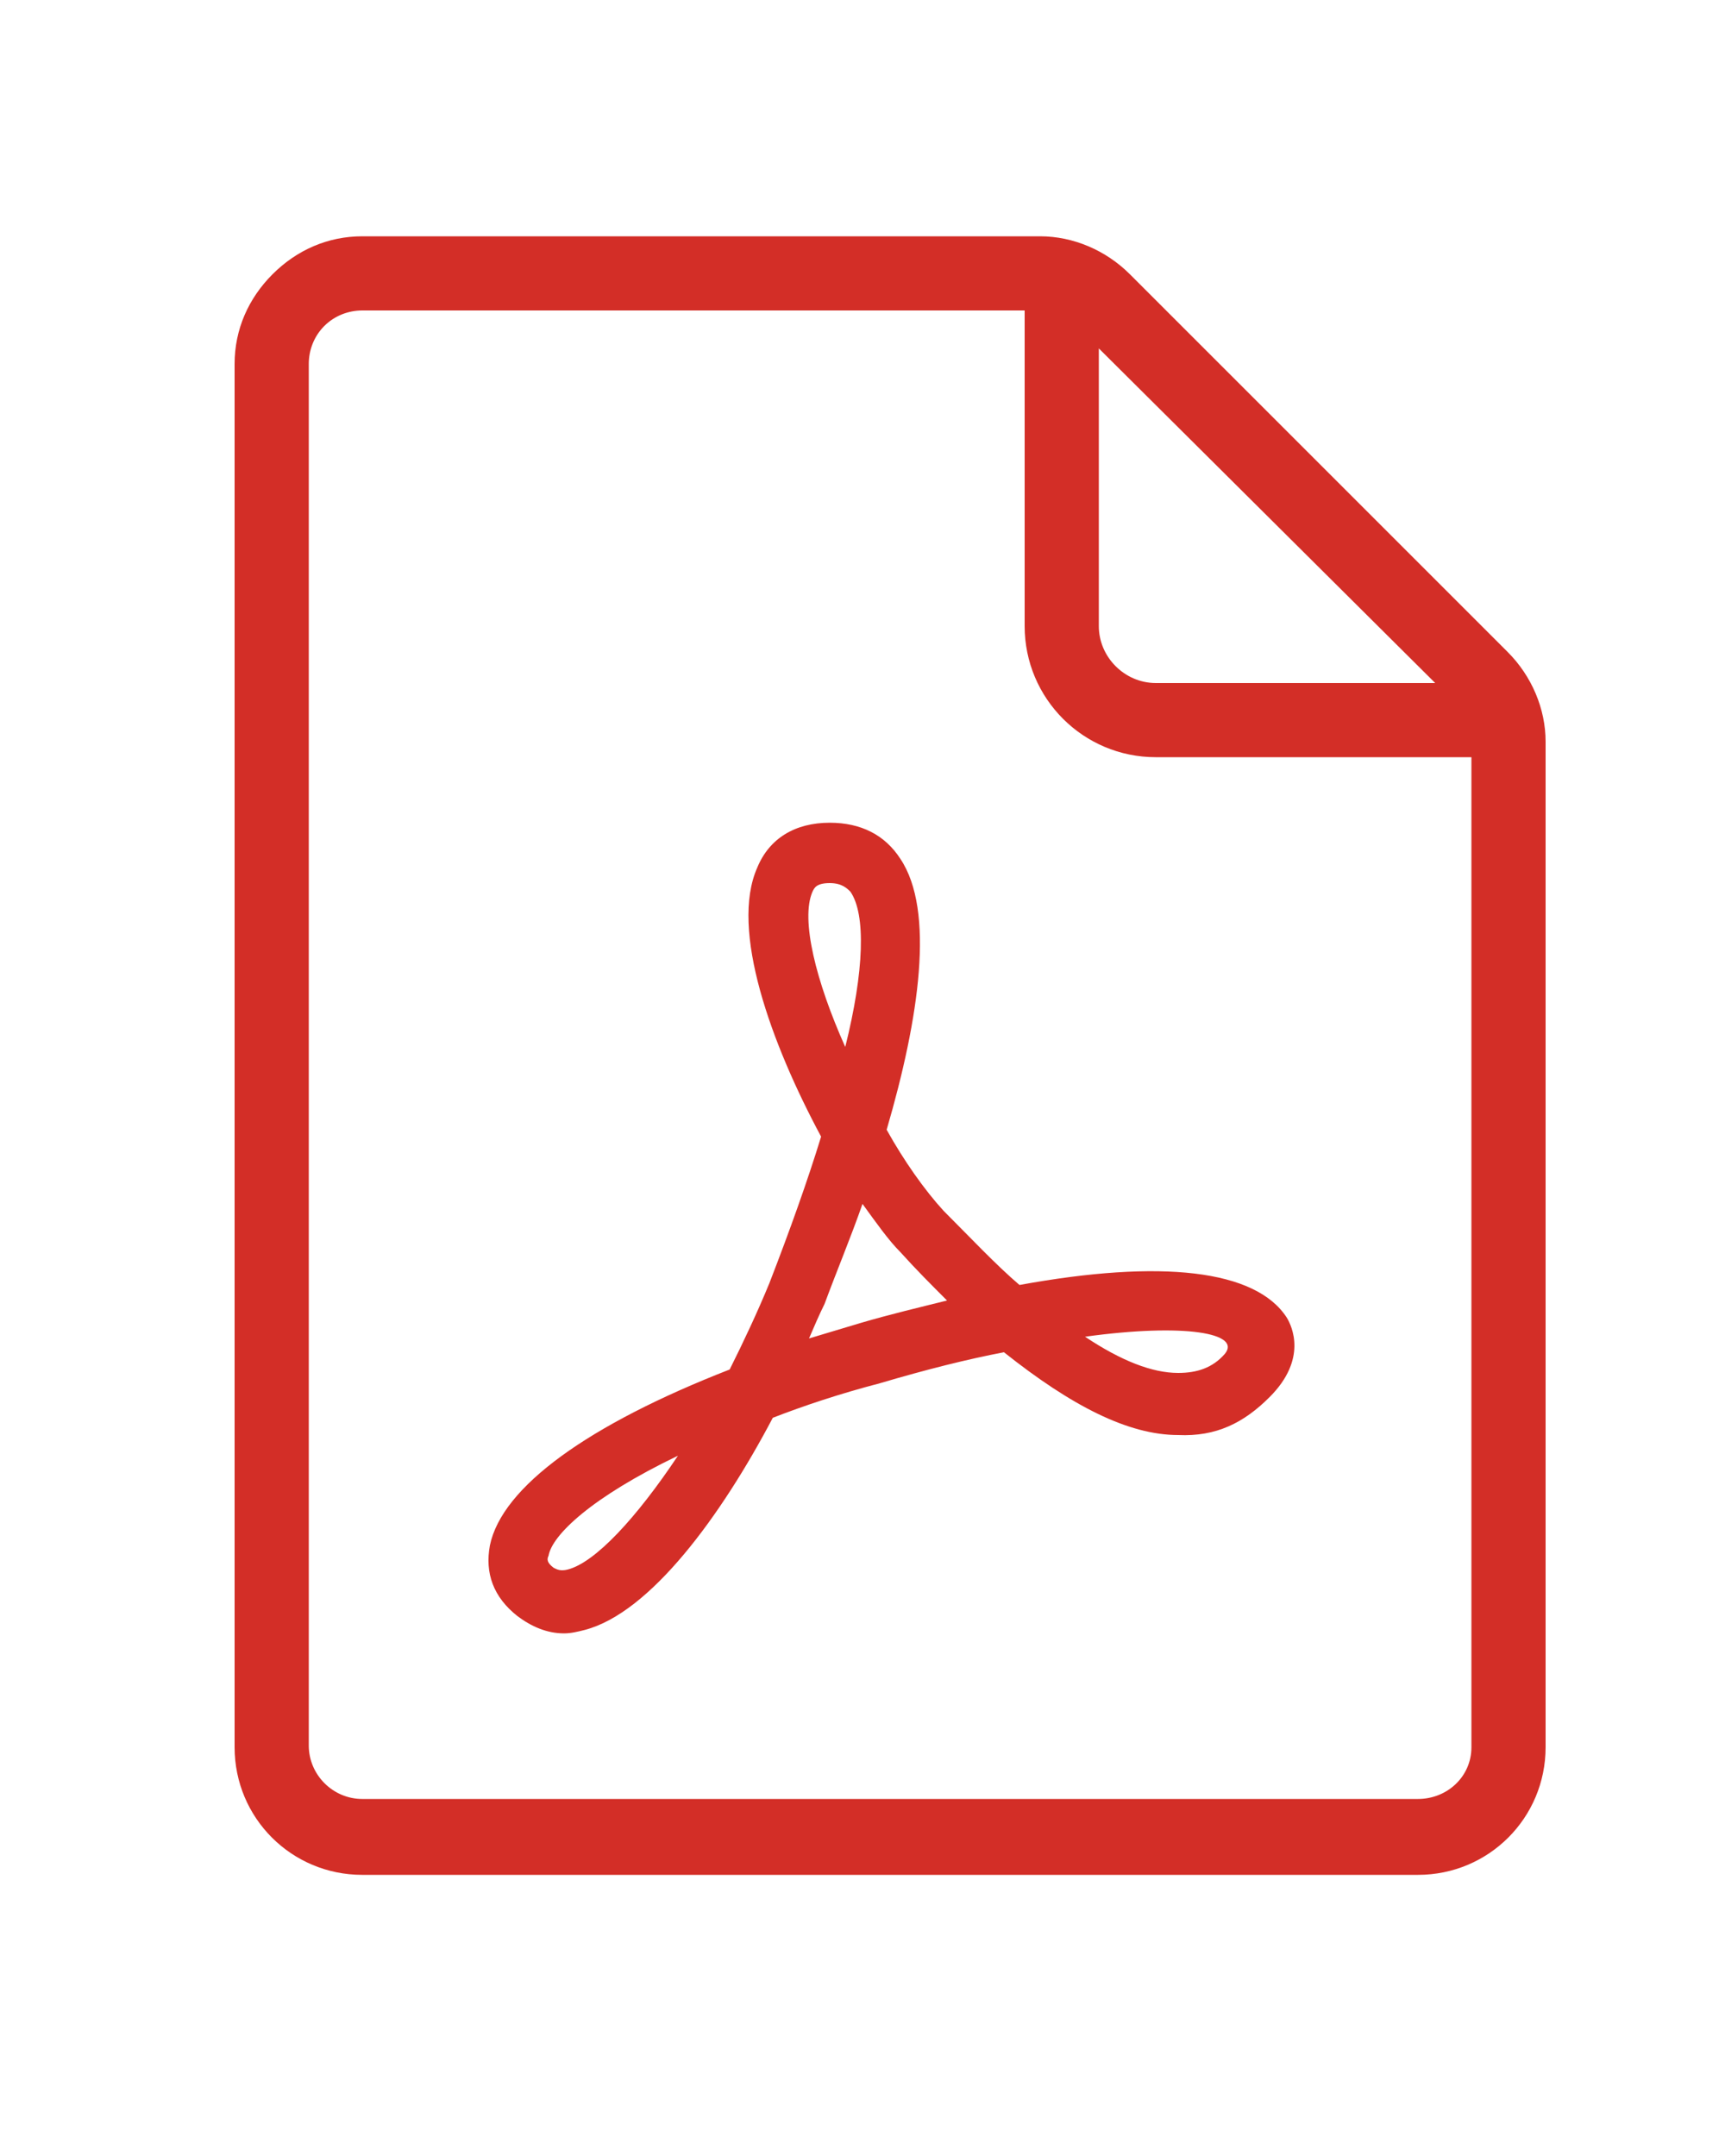 <?xml version="1.0" encoding="utf-8"?>
<!-- Generator: Adobe Illustrator 23.0.1, SVG Export Plug-In . SVG Version: 6.00 Build 0)  -->
<svg version="1.1" xmlns="http://www.w3.org/2000/svg" xmlns:xlink="http://www.w3.org/1999/xlink" x="0px" y="0px"
	 viewBox="0 0 100 125" style="enable-background:new 0 0 100 125;" xml:space="preserve">
<style type="text/css">
	.st0{fill:#D32E27;}
</style>
<g id="Layer_2">
</g>
<g id="Layer_1">
	<g>
		<path d="M5273.1,2400.1v-2c0-2.8-5-4-9.7-4s-9.7,1.3-9.7,4v2c0,1.8,0.7,3.6,2,4.9l5,4.9c0.3,0.3,0.4,0.6,0.4,1v6.4
			c0,0.4,0.2,0.7,0.6,0.8l2.9,0.9c0.5,0.1,1-0.2,1-0.8v-7.2c0-0.4,0.2-0.7,0.4-1l5.1-5C5272.4,2403.7,5273.1,2401.9,5273.1,2400.1z
			 M5263.4,2400c-4.8,0-7.4-1.3-7.5-1.8l0,0c0.1-0.5,2.7-1.8,7.5-1.8s7.3,1.3,7.5,1.8C5270.7,2398.7,5268.2,2400,5263.4,2400z"/>
		<path d="M5268.4,2410.3c-0.6,0-1,0.4-1,1s0.4,1,1,1h4.3c0.6,0,1-0.4,1-1s-0.4-1-1-1H5268.4z"/>
		<path d="M5272.7,2413.7h-4.3c-0.6,0-1,0.4-1,1s0.4,1,1,1h4.3c0.6,0,1-0.4,1-1C5273.7,2414.1,5273.3,2413.7,5272.7,2413.7z"/>
		<path d="M5272.7,2417h-4.3c-0.6,0-1,0.4-1,1s0.4,1,1,1h4.3c0.6,0,1-0.4,1-1C5273.7,2417.5,5273.3,2417,5272.7,2417z"/>
	</g>
	<g>
		<path class="st0" d="M59.1,74.5c-1.4-1.2-2.8-2.7-4.4-4.3c-1.1-1.2-2.3-2.9-3.3-4.7c1.9-6.5,2.8-12.7,0.8-15.7
			c-0.9-1.4-2.3-2.1-4.1-2.1c-2,0-3.5,0.9-4.2,2.6c-1.6,3.6,0.8,10.2,3.7,15.6c-0.8,2.6-1.8,5.4-3,8.5c-0.7,1.7-1.5,3.4-2.3,5
			c-8.2,3.2-13.2,6.8-13.9,10.2c-0.3,1.6,0.2,3,1.6,4.1c0.8,0.6,1.7,1,2.7,1c0.4,0,0.8-0.1,1.2-0.2c3.8-1,7.9-6.6,10.9-12.3
			c1.8-0.7,3.9-1.4,6.2-2c2.7-0.8,5.1-1.4,7.2-1.8c3.9,3.1,7.2,4.8,10.1,4.8c2.2,0.1,3.8-0.7,5.3-2.2c2.2-2.2,1.3-4.1,1-4.6
			C72.8,73.6,67.3,73,59.1,74.5z M32.9,91c-0.4,0.1-0.6,0-0.8-0.1c-0.4-0.3-0.4-0.5-0.3-0.7c0.2-1.2,2.5-3.4,7.5-5.8
			C36.9,88,34.5,90.6,32.9,91z M47.1,51.7c0.1-0.2,0.2-0.5,1-0.5c0.7,0,1,0.3,1.2,0.5c0.9,1.3,0.8,4.6-0.3,9
			C47.3,56.9,46.4,53.3,47.1,51.7z M49.9,76.7c-1,0.3-2,0.6-3,0.9c0.3-0.7,0.6-1.4,0.9-2c0.7-1.9,1.5-3.8,2.2-5.8
			c0.8,1.1,1.5,2.1,2.2,2.8c0.9,1,1.8,1.9,2.7,2.8C53.3,75.8,51.6,76.2,49.9,76.7z M71,78.5c-0.7,0.8-1.6,1.1-2.7,1.1
			c-1.5,0-3.3-0.7-5.4-2.1C68.7,76.7,72,77.3,71,78.5z"/>
		<path class="st0" d="M87.4,37.8L65.5,15.9c-1.4-1.4-3.3-2.2-5.2-2.2H21l0,0c-2,0-3.8,0.8-5.2,2.2s-2.2,3.2-2.2,5.2v80.2
			c0,4.1,3.3,7.4,7.4,7.4h61.2c4.1,0,7.4-3.3,7.4-7.4V43C89.6,41.1,88.8,39.2,87.4,37.8z M83.2,39.6H67c-1.8,0-3.3-1.5-3.3-3.3V20.2
			L83.2,39.6z M82.2,104.3H21c-1.7,0-3.1-1.4-3.1-3.1V21.1c0-0.8,0.3-1.6,0.9-2.2c0.6-0.6,1.4-0.9,2.2-0.9l0,0h38.4v18.3
			c0,4.2,3.4,7.6,7.6,7.6h18.3v57.4C85.3,103,83.9,104.3,82.2,104.3z"/>
	</g>
</g>
</svg>
